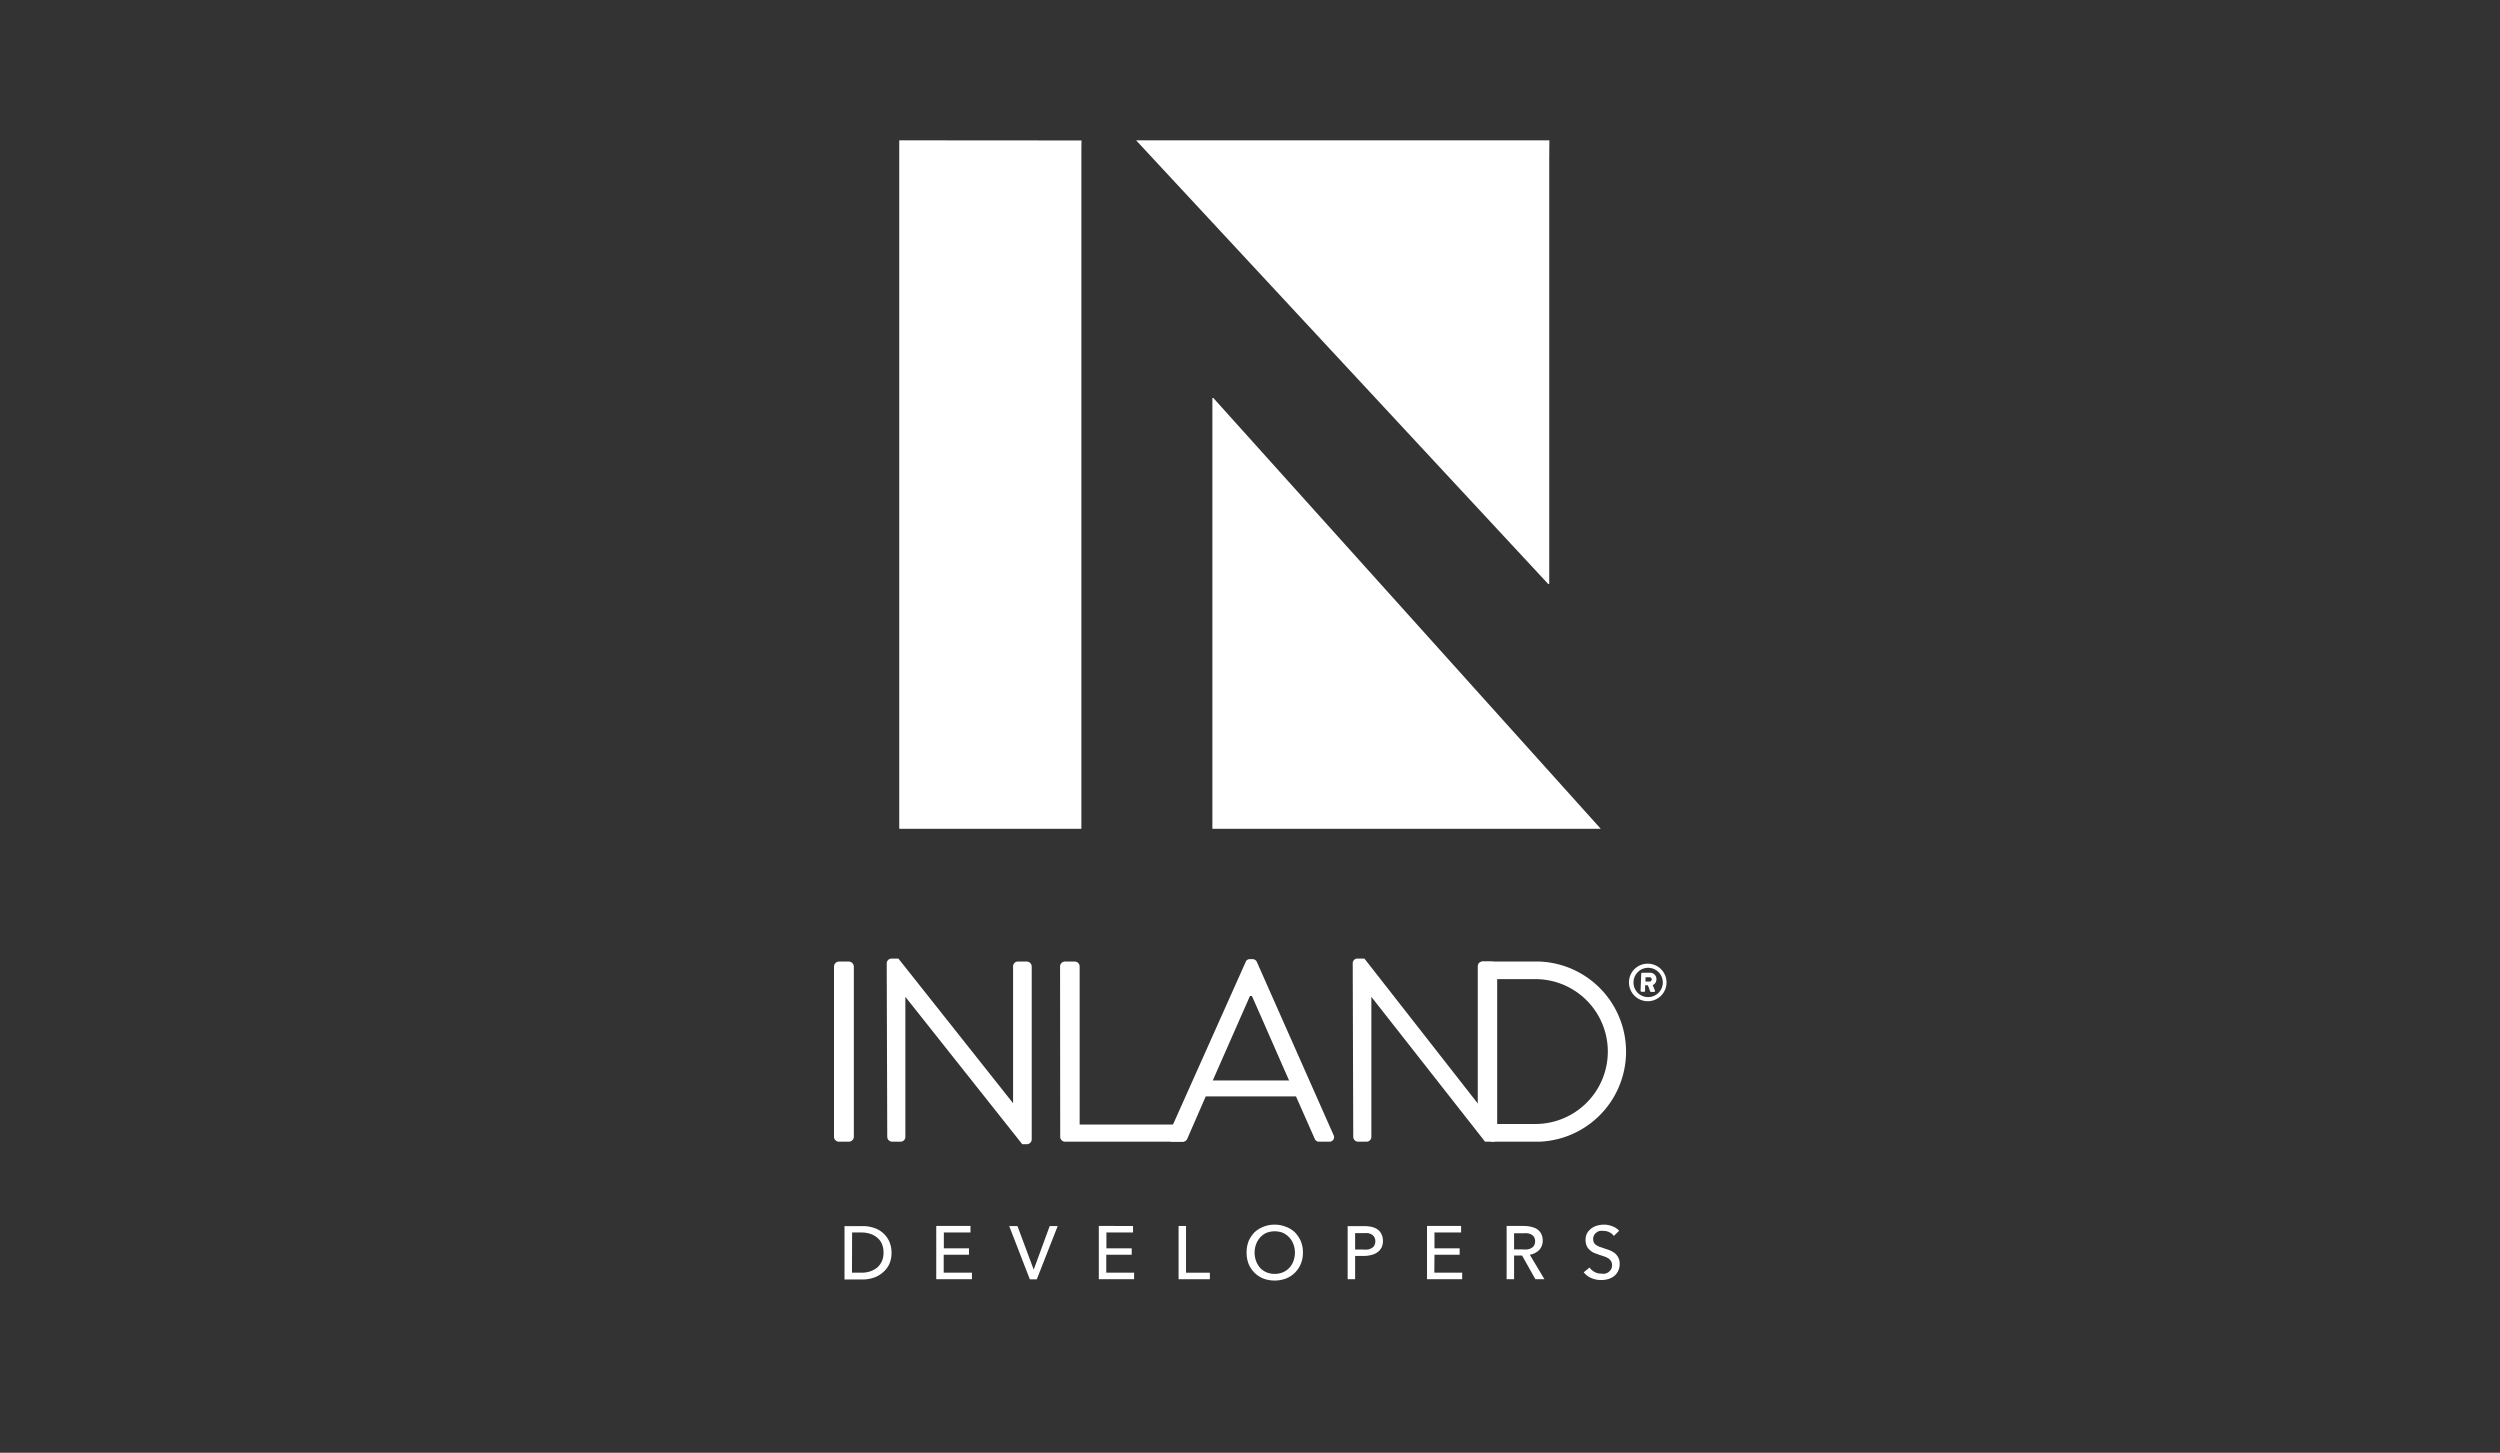 <svg id="Capa_1" data-name="Capa 1" xmlns="http://www.w3.org/2000/svg" viewBox="0 0 187.77 109.11"><rect x="0" y="0" width="187.77" height="109.11" fill="#333333" stroke="none"/><defs><style>.cls-1{fill:#fff;}</style></defs><polygon class="cls-1" points="85.33 10.54 116.28 43.86 116.36 43.86 116.36 11.97 116.37 10.54 85.33 10.54"/><polygon class="cls-1" points="67.54 10.54 67.54 11.97 67.54 62.25 81.22 62.25 81.22 11.12 81.23 10.55 67.54 10.54"/><polygon class="cls-1" points="91.06 29.89 91.06 62.25 120.23 62.25 91.13 29.89 91.06 29.89"/><path class="cls-1" d="M62.64,72.59a.38.38,0,0,1,.36-.37h.76a.39.39,0,0,1,.37.37v12.8a.38.38,0,0,1-.37.36H63a.37.37,0,0,1-.36-.36Z"/><path class="cls-1" d="M66.6,72.38A.36.36,0,0,1,67,72h.48l8.61,10.86h0V72.59a.36.36,0,0,1,.37-.37h.66a.38.38,0,0,1,.37.37v13a.37.37,0,0,1-.37.35h-.34L68,74.87h0V85.39a.36.36,0,0,1-.36.36H67a.37.37,0,0,1-.36-.36Z"/><path class="cls-1" d="M79.62,72.59a.37.37,0,0,1,.37-.37h.74a.37.37,0,0,1,.36.37V84.46h7.69a.37.37,0,0,1,.37.37v.56a.37.37,0,0,1-.37.36H80a.37.37,0,0,1-.37-.36Z"/><path class="cls-1" d="M87.75,85.25l5.81-13a.32.32,0,0,1,.32-.21h.19a.35.35,0,0,1,.33.21l5.76,13a.34.34,0,0,1-.32.5h-.77a.34.34,0,0,1-.32-.21l-1.41-3.19H90.56l-1.39,3.19a.36.36,0,0,1-.33.21h-.76a.34.34,0,0,1-.33-.5m9.07-4.1c-.93-2.1-1.85-4.23-2.79-6.34h-.15l-2.79,6.34Z"/><path class="cls-1" d="M101.6,72.37A.35.35,0,0,1,102,72h.48L111,82.89h0V72.59a.36.36,0,0,1,.36-.37h.67a.37.37,0,0,1,.36.37v13c0,.19-.31.16-.5.16h-.35L103,74.87h0V85.39a.36.36,0,0,1-.36.36H102a.37.37,0,0,1-.36-.36Z"/><path class="cls-1" d="M111,72.59a.36.36,0,0,1,.35-.37h4.27a6.77,6.77,0,0,1,0,13.53H112a3.43,3.43,0,0,1-1-1.34Zm4.32,11.83a5.44,5.44,0,0,0,0-10.88h-2.87V84.42Z"/><path class="cls-1" d="M123.76,72.38a1.41,1.41,0,1,1-1.41,1.39,1.4,1.4,0,0,1,1.41-1.39m0,2.51a1.1,1.1,0,1,0-1.07-1.12,1.09,1.09,0,0,0,1.07,1.12m-.49-1.76a.08.08,0,0,1,.08-.07h.6a.47.47,0,0,1,.46.5.46.46,0,0,1-.28.43l.17.41a.07.07,0,0,1-.06.1H124a.09.09,0,0,1-.07-.06l-.16-.44h-.21v.42a.07.07,0,0,1-.08.07h-.19a.08.08,0,0,1-.07-.08Zm.62.59a.17.17,0,0,0,.17-.16.16.16,0,0,0-.16-.16h-.31v.32Z"/><path class="cls-1" d="M63.43,92.09H64.8a2.56,2.56,0,0,1,.77.11,1.9,1.9,0,0,1,1.2,1,2.06,2.06,0,0,1,.19.9,2,2,0,0,1-.19.89,1.83,1.83,0,0,1-.51.62,1.92,1.92,0,0,1-.69.37,2.58,2.58,0,0,1-.77.12H63.43Zm.56,3.5h.7a2.09,2.09,0,0,0,.67-.1,1.8,1.8,0,0,0,.53-.29,1.42,1.42,0,0,0,.35-.48,1.62,1.62,0,0,0,.12-.64,1.67,1.67,0,0,0-.12-.65,1.29,1.29,0,0,0-.35-.47,1.6,1.6,0,0,0-.53-.29,2.09,2.09,0,0,0-.67-.1H64Z"/><path class="cls-1" d="M70.88,95.59H73v.49H70.32v-4h2.57v.49h-2v1.19h1.89v.48H70.88Z"/><path class="cls-1" d="M77.64,95.36h0l1.2-3.27h.6l-1.57,4h-.52l-1.55-4h.62Z"/><path class="cls-1" d="M83.09,95.59h2.09v.49H82.53v-4H85.1v.49h-2v1.19H85v.48H83.09Z"/><path class="cls-1" d="M89.08,95.59h1.79v.49H88.52v-4h.56Z"/><path class="cls-1" d="M97.86,94.08a2.15,2.15,0,0,1-.16.85,2.06,2.06,0,0,1-.44.66,2,2,0,0,1-.68.44,2.46,2.46,0,0,1-1.69,0,2,2,0,0,1-.67-.44,2.06,2.06,0,0,1-.44-.66,2.34,2.34,0,0,1-.15-.85,2.39,2.39,0,0,1,.15-.86,2.31,2.31,0,0,1,.44-.66,2.11,2.11,0,0,1,.67-.42,2.31,2.31,0,0,1,1.69,0,2,2,0,0,1,.68.42,2.31,2.31,0,0,1,.44.66A2.2,2.2,0,0,1,97.86,94.08Zm-.6,0a1.8,1.8,0,0,0-.11-.62,1.55,1.55,0,0,0-.78-.86,1.71,1.71,0,0,0-1.26,0,1.48,1.48,0,0,0-.47.35,1.63,1.63,0,0,0-.3.51,1.8,1.8,0,0,0-.11.62,1.9,1.9,0,0,0,.11.63,1.63,1.63,0,0,0,.3.51,1.39,1.39,0,0,0,.48.34,1.66,1.66,0,0,0,1.24,0,1.39,1.39,0,0,0,.48-.34,1.49,1.49,0,0,0,.31-.51A1.9,1.9,0,0,0,97.26,94.08Z"/><path class="cls-1" d="M101.22,92.09h1.22a2.74,2.74,0,0,1,.59.06,1.32,1.32,0,0,1,.45.2.87.87,0,0,1,.28.35,1.06,1.06,0,0,1,.11.5,1.13,1.13,0,0,1-.11.51,1,1,0,0,1-.31.35,1.29,1.29,0,0,1-.46.2,2.15,2.15,0,0,1-.58.07h-.63v1.75h-.56Zm.56,1.76h.59a2.25,2.25,0,0,0,.38,0,1.1,1.1,0,0,0,.29-.12.41.41,0,0,0,.19-.2.68.68,0,0,0,0-.6.52.52,0,0,0-.19-.2.83.83,0,0,0-.29-.11,2.13,2.13,0,0,0-.37,0h-.6Z"/><path class="cls-1" d="M107.73,95.59h2.09v.49h-2.64v-4h2.56v.49h-2v1.19h1.89v.48h-1.89Z"/><path class="cls-1" d="M113.72,96.08h-.56v-4h1.29a2.35,2.35,0,0,1,.54.06,1.47,1.47,0,0,1,.46.18,1,1,0,0,1,.31.35,1.13,1.13,0,0,1,.11.51,1,1,0,0,1-.27.71,1.3,1.3,0,0,1-.7.35L116,96.08h-.68l-1-1.78h-.6Zm0-2.24h.65a2,2,0,0,0,.36,0,.82.82,0,0,0,.3-.11.48.48,0,0,0,.2-.2.68.68,0,0,0,0-.6.5.5,0,0,0-.19-.19.83.83,0,0,0-.29-.11,1.87,1.87,0,0,0-.34,0h-.69Z"/><path class="cls-1" d="M121.21,92.83a.78.78,0,0,0-.32-.27.94.94,0,0,0-.45-.11,1.35,1.35,0,0,0-.28,0,.64.64,0,0,0-.25.12.58.58,0,0,0-.18.2.54.54,0,0,0-.07.29.61.61,0,0,0,.06.28.52.52,0,0,0,.18.18.9.9,0,0,0,.26.13l.32.11.41.14a2.32,2.32,0,0,1,.38.21,1.09,1.09,0,0,1,.27.33,1,1,0,0,1,.11.49,1.16,1.16,0,0,1-.42.92,1.35,1.35,0,0,1-.45.22,1.75,1.75,0,0,1-.51.07,1.79,1.79,0,0,1-.73-.14,1.43,1.43,0,0,1-.59-.44l.44-.36a1.07,1.07,0,0,0,.37.33,1,1,0,0,0,.52.13.9.9,0,0,0,.28,0,.68.68,0,0,0,.26-.12,1,1,0,0,0,.19-.21.74.74,0,0,0,.07-.31.56.56,0,0,0-.08-.3.8.8,0,0,0-.2-.21,2.09,2.09,0,0,0-.3-.14l-.37-.12-.38-.14a1.15,1.15,0,0,1-.33-.21.92.92,0,0,1-.24-.31,1.09,1.09,0,0,1-.09-.47,1,1,0,0,1,.12-.51,1.26,1.26,0,0,1,.76-.56,2.07,2.07,0,0,1,.49-.07,1.76,1.76,0,0,1,.66.13,1.25,1.25,0,0,1,.49.33Z"/></svg>